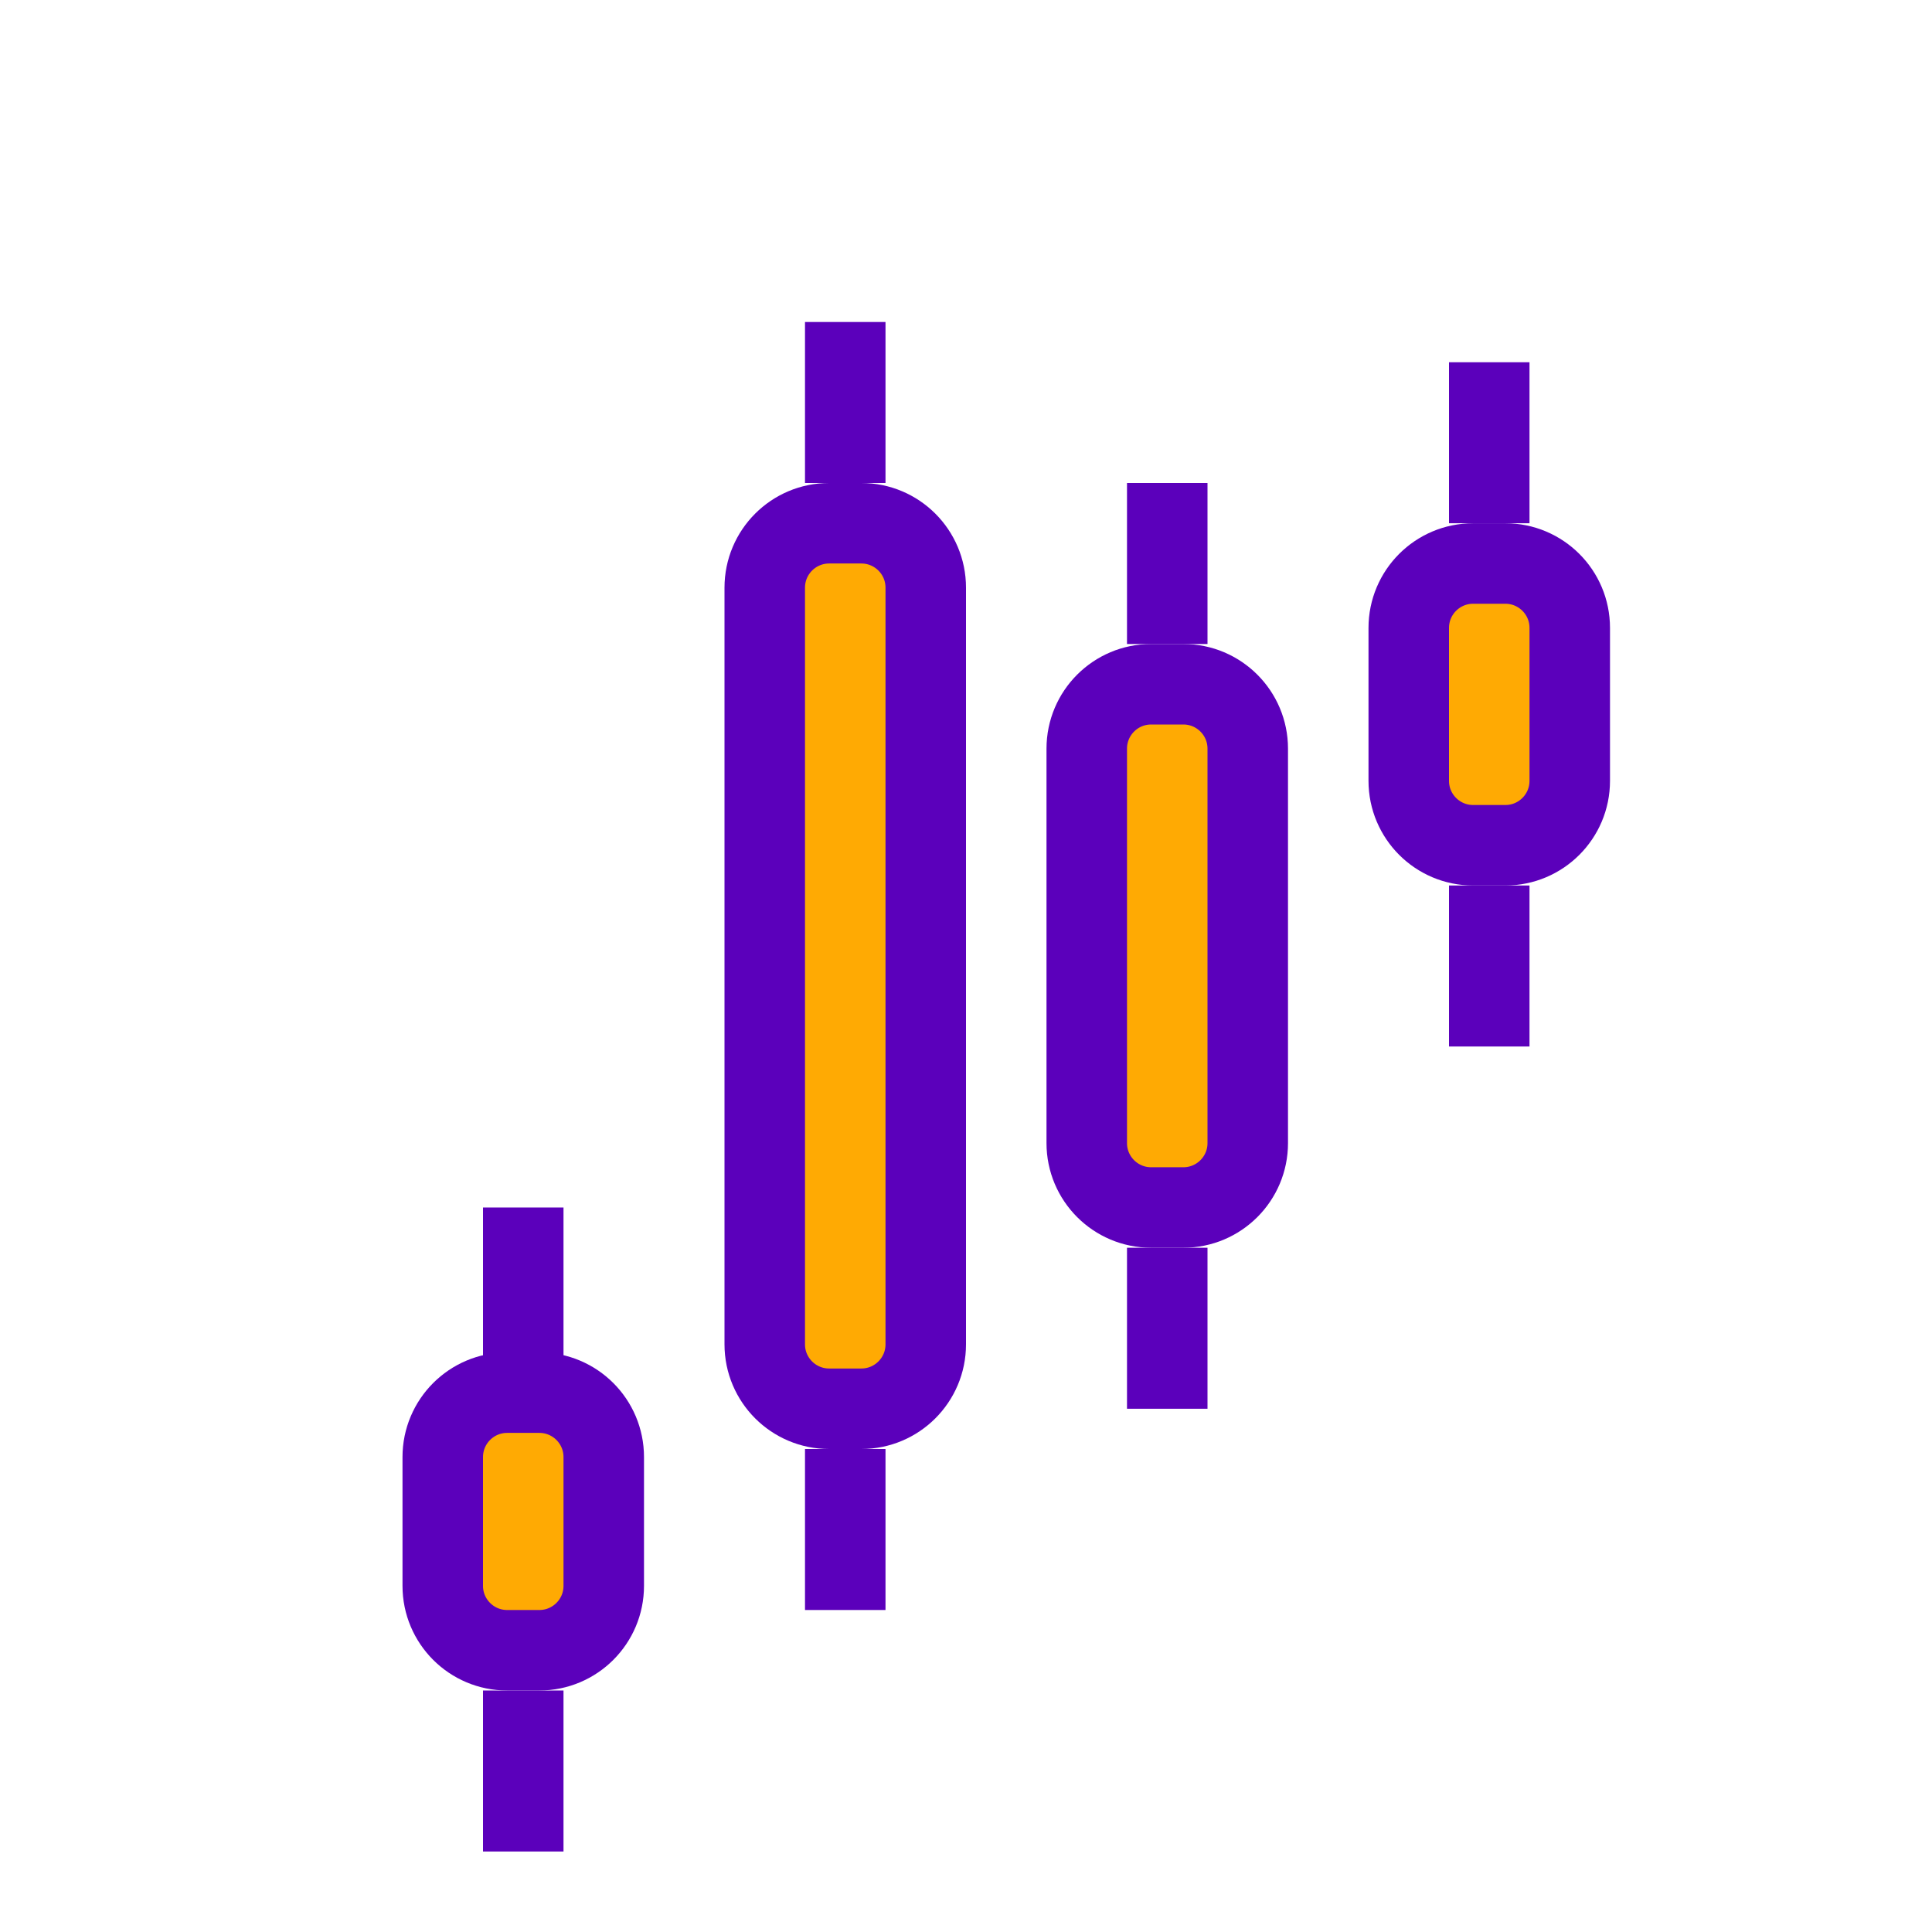 <svg width="240" height="240" viewBox="0 0 240 240" fill="none" xmlns="http://www.w3.org/2000/svg">
<path d="M187 70H183C178.582 70 175 73.582 175 78V97C175 101.418 178.582 105 183 105H187C191.418 105 195 101.418 195 97V78C195 73.582 191.418 70 187 70Z" fill="#FFAA03" stroke="#5B00BB" stroke-width="10"/>
<path d="M70 150H60V170H70V150Z" fill="#5B00BB"/>
<path d="M110 40H100V60H110V40Z" fill="#5B00BB"/>
<path d="M110 180H100V200H110V180Z" fill="#5B00BB"/>
<path d="M150 60H140V80H150V60Z" fill="#5B00BB"/>
<path d="M150 155H140V175H150V155Z" fill="#5B00BB"/>
<path d="M190 45H180V65H190V45Z" fill="#5B00BB"/>
<path d="M190 110H180V130H190V110Z" fill="#5B00BB"/>
<path d="M70 210H60V230H70V210Z" fill="#5B00BB"/>
<path d="M147 85H143C138.582 85 135 88.582 135 93V142C135 146.418 138.582 150 143 150H147C151.418 150 155 146.418 155 142V93C155 88.582 151.418 85 147 85Z" fill="#FFAA03" stroke="#5B00BB" stroke-width="10"/>
<path d="M107 65H103C98.582 65 95 68.582 95 73V167C95 171.418 98.582 175 103 175H107C111.418 175 115 171.418 115 167V73C115 68.582 111.418 65 107 65Z" fill="#FFAA03" stroke="#5B00BB" stroke-width="10"/>
<path d="M67 173H63C58.582 173 55 176.582 55 181V197C55 201.418 58.582 205 63 205H67C71.418 205 75 201.418 75 197V181C75 176.582 71.418 173 67 173Z" fill="#FFAA03" stroke="#5B00BB" stroke-width="10"/>
</svg>
